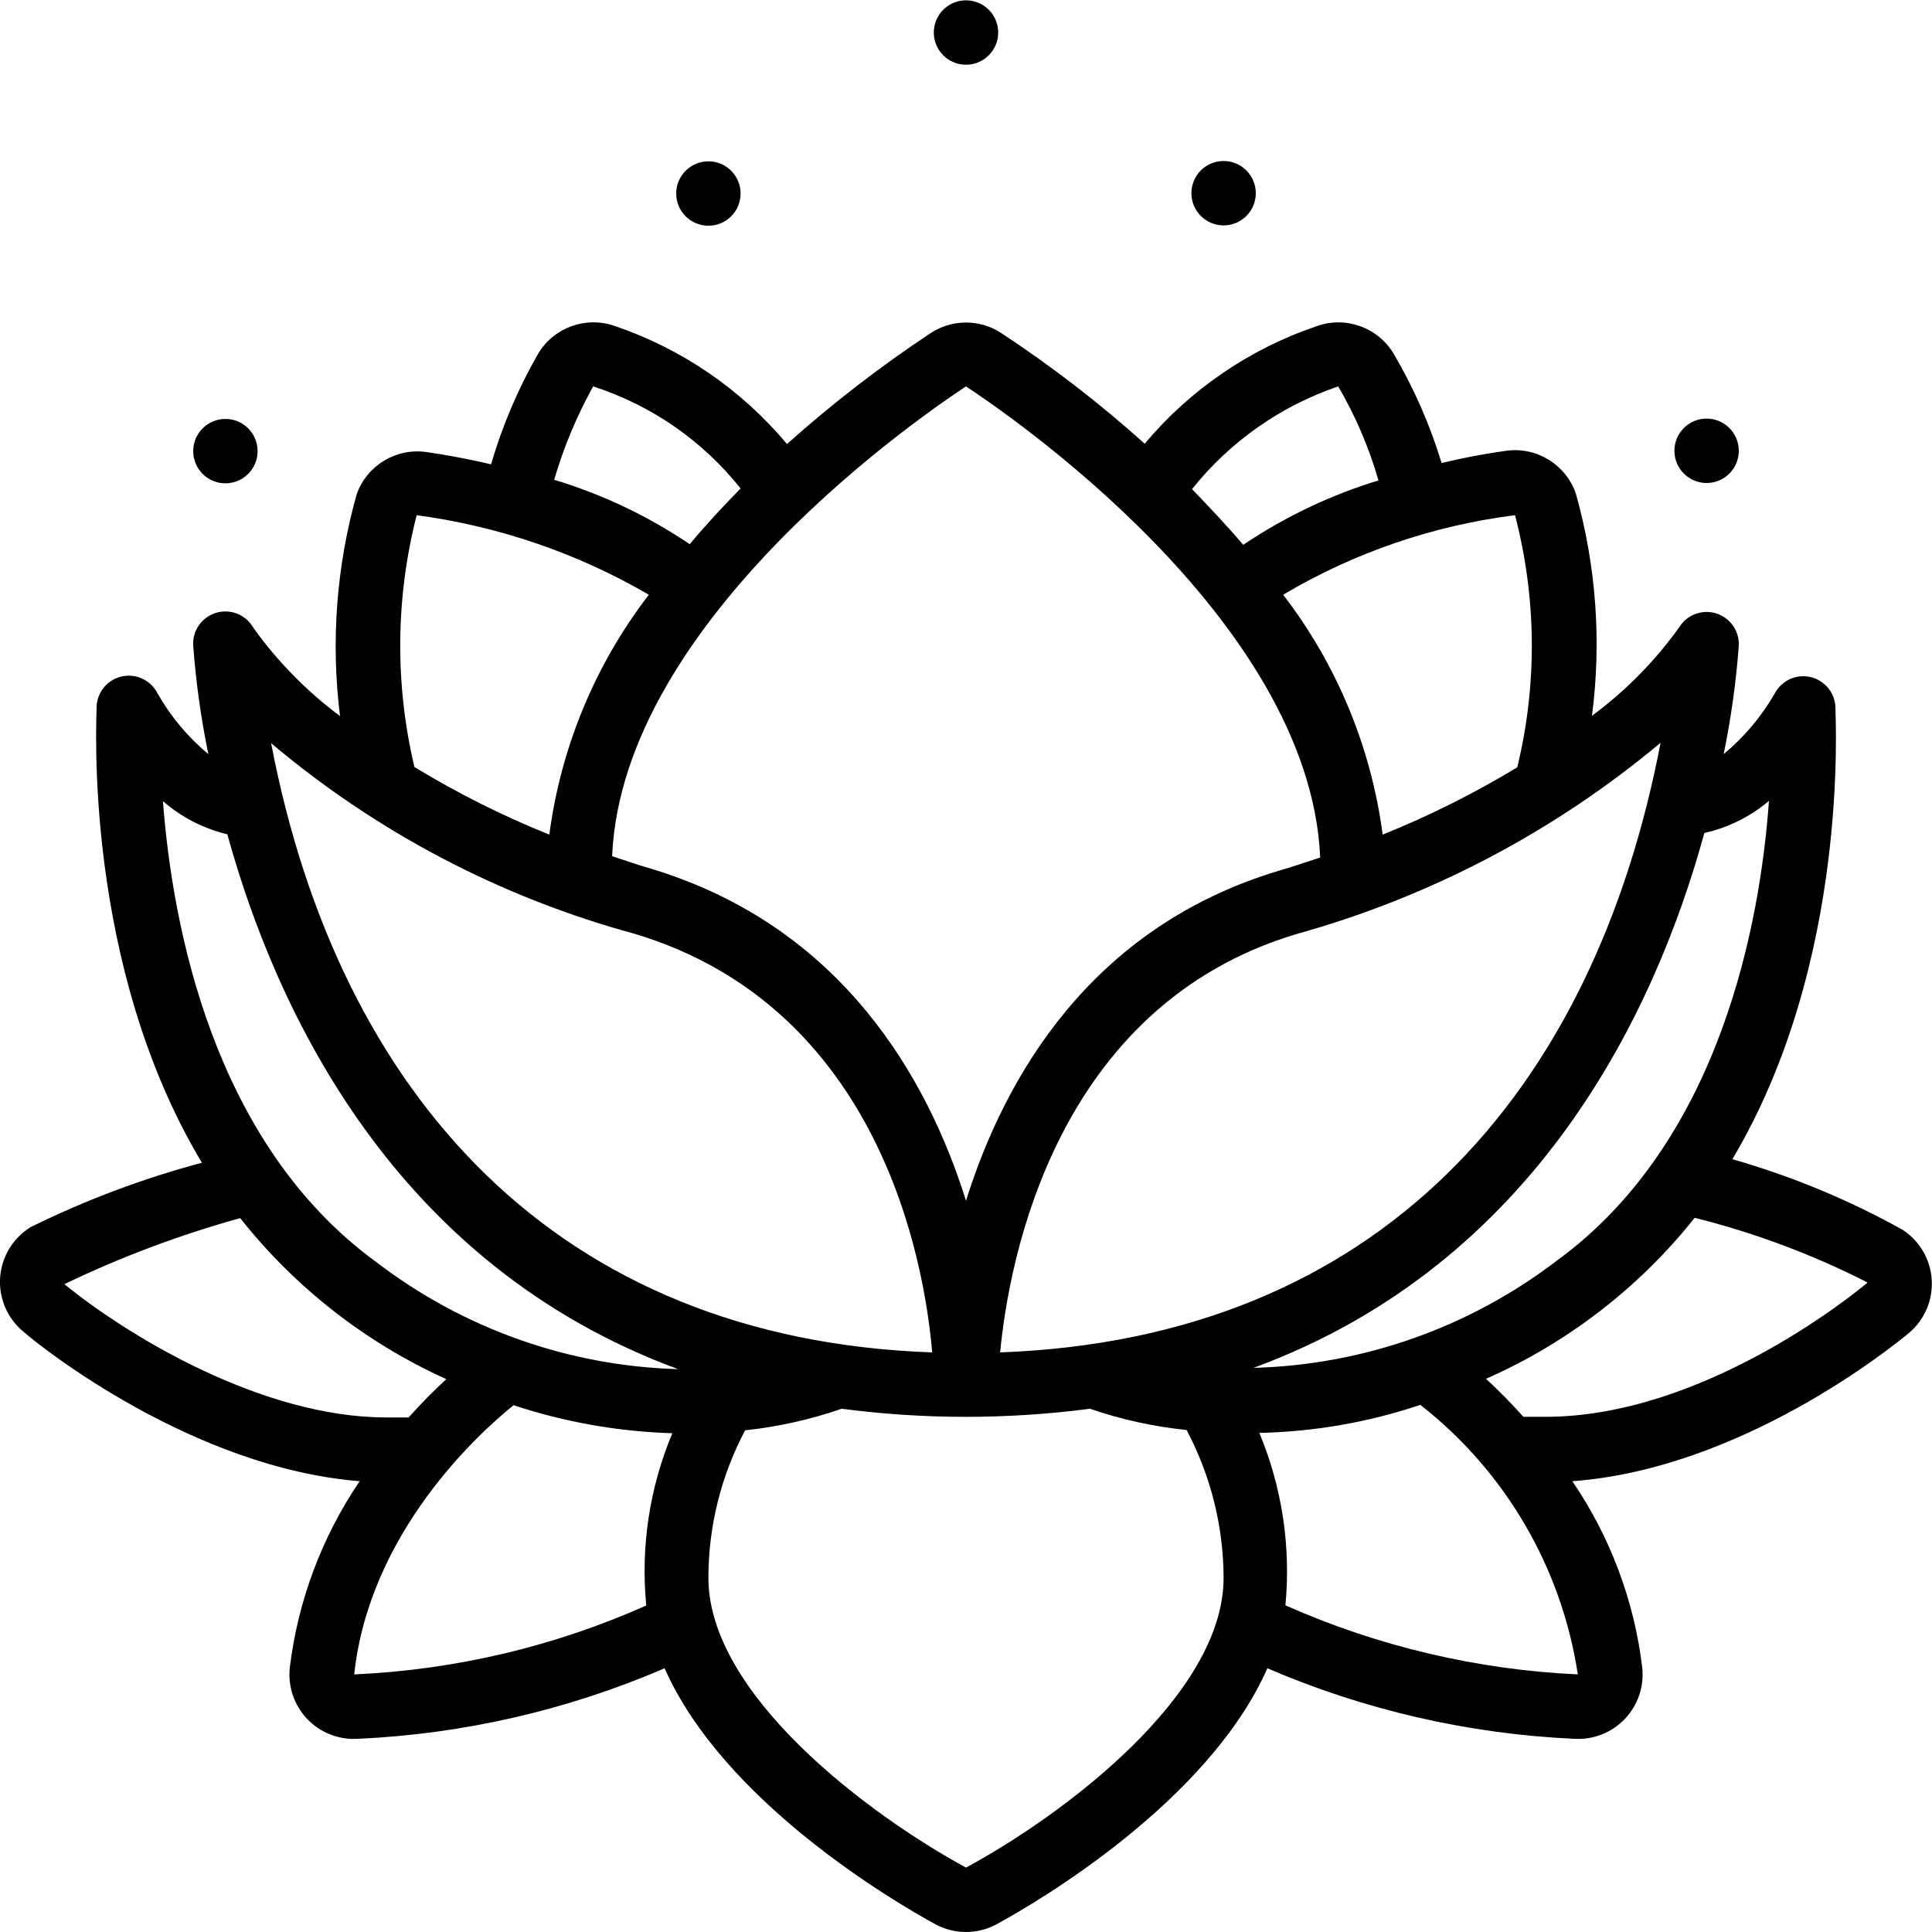 <svg height="512" viewBox="0 0 60 60" width="512" xmlns="http://www.w3.org/2000/svg"><g id="008---Water-Lily" transform="translate(-1)"><circle id="Oval" cx="31" cy="1.01" r="1"/><circle id="Oval" cx="23" cy="6.01" r="1"/><circle id="Oval" cx="8" cy="14.01" r="1"/><circle id="Oval" cx="39" cy="6" r="1"/><circle id="Oval" cx="54" cy="14" r="1"/><path id="Shape" d="m12.17 46c-1.174 1.73-1.918 3.715-2.17 5.79-.063.587.136 1.173.545 1.599.409.426.985.65 1.575.611 3.28-.149 6.505-.891 9.52-2.19 1.84 4.16 7.16 7.27 8.41 7.95.593.32 1.307.32 1.9 0 1.25-.68 6.57-3.79 8.41-7.95 3.019 1.299 6.247 2.041 9.53 2.19.59.036 1.165-.19 1.572-.618.407-.428.604-1.015.538-1.602-.249-2.073-.993-4.056-2.17-5.78 5.23-.38 9.91-4.15 10.45-4.6.484-.405.748-1.015.712-1.645-.035-.63-.366-1.206-.892-1.555-1.676-.935-3.454-1.673-5.3-2.2 3.64-6.11 3.2-13.65 3.2-14.06-.027-.446-.348-.82-.785-.916s-.884.111-1.095.506c-.413.72-.951 1.36-1.59 1.89.229-1.112.386-2.238.47-3.37.02-.455-.269-.866-.705-1.001-.435-.134-.906.043-1.145.431-.754 1.053-1.669 1.98-2.71 2.75.301-2.31.131-4.657-.5-6.9-.312-.906-1.222-1.463-2.17-1.33-.5.07-1.21.19-2 .38-.359-1.181-.855-2.316-1.48-3.38-.487-.829-1.495-1.195-2.4-.87-2.081.705-3.928 1.967-5.34 3.65-1.399-1.256-2.89-2.406-4.46-3.44-.663-.431-1.517-.431-2.18 0-1.571 1.04-3.065 2.194-4.47 3.45-1.415-1.693-3.27-2.963-5.36-3.67-.896-.308-1.886.055-2.37.87-.621 1.081-1.111 2.233-1.46 3.43-.81-.19-1.51-.31-2-.38-.94-.137-1.847.406-2.17 1.3-.633 2.242-.81 4.588-.52 6.9-1.032-.77-1.939-1.694-2.69-2.74-.228-.406-.707-.601-1.154-.47-.447.131-.744.554-.716 1.02.084 1.132.241 2.258.47 3.37-.636-.53-1.172-1.17-1.58-1.89-.206-.405-.659-.619-1.103-.523s-.767.48-.787.933c0 .41-.43 8 3.27 14.17-1.835.49-3.617 1.16-5.32 2-.548.338-.9.919-.946 1.561-.046.642.221 1.267.716 1.679.55.49 5.28 4.24 10.45 4.65zm-.17 6c.47-4.38 3.82-7.45 4.95-8.36 1.593.527 3.253.82 4.93.87-.708 1.689-.987 3.527-.81 5.35-2.862 1.276-5.939 2.001-9.07 2.14zm19 6c-3-1.63-8-5.36-8-9 .001-1.597.393-3.169 1.14-4.58 1.022-.11 2.028-.334 3-.67 2.559.335 5.151.335 7.71 0 .971.334 1.978.556 3 .66.75 1.414 1.145 2.989 1.15 4.59 0 3.65-5 7.38-8 9zm9.92-8.15c.173-1.823-.105-3.66-.81-5.35 1.701-.036 3.387-.329 5-.87 2.64 2.063 4.389 5.058 4.89 8.37-3.13-.145-6.205-.871-9.07-2.14zm18.08-10.02c-.51.43-5.15 4.17-10 4.17h-.69c-.367-.413-.754-.806-1.16-1.18 2.533-1.117 4.757-2.833 6.48-5 1.86.465 3.662 1.139 5.37 2.01zm-3.06-15c-.27 3.82-1.51 10.62-6.59 14.32-2.711 2.074-6.008 3.239-9.42 3.33 8.81-3.24 12.49-11.1 14-16.61.741-.167 1.43-.51 2.01-1zm-3.36-1.81c-2.09 10.98-8.81 18.55-20.52 18.98.27-2.83 1.7-10.76 9.23-13 4.143-1.155 7.992-3.18 11.29-5.94zm-4.53-7.02c.671 2.564.696 5.254.07 7.83-1.335.808-2.733 1.507-4.18 2.09-.357-2.712-1.423-5.282-3.09-7.45 2.205-1.309 4.656-2.149 7.2-2.47zm-5.49-4c.536.918.956 1.898 1.25 2.92-1.491.455-2.907 1.129-4.2 2-.52-.61-1.06-1.18-1.59-1.73 1.177-1.476 2.753-2.583 4.54-3.19zm-11.56 0c1.11.73 10.67 7.17 11 14.63-.42.14-.83.28-1.28.41-5.86 1.76-8.52 6.42-9.72 10.25-1.2-3.83-3.86-8.49-9.71-10.29-.45-.13-.86-.27-1.28-.41.32-7.42 9.88-13.86 10.99-14.59zm-11.58 0c1.806.582 3.399 1.685 4.58 3.17-.53.54-1.07 1.12-1.58 1.73-1.295-.875-2.714-1.549-4.21-2 .296-1.008.702-1.981 1.21-2.9zm-5.48 4c2.543.34 4.993 1.179 7.21 2.47-1.667 2.168-2.733 4.738-3.09 7.45-1.452-.584-2.853-1.286-4.19-2.1-.61-2.574-.586-5.257.07-7.82zm6.77 13c7.62 2.29 9 10.18 9.24 13-11.67-.41-18.44-8-20.53-18.92 3.287 2.772 7.14 4.792 11.29 5.92zm-12.65-3.09c1.52 5.51 5.2 13.37 14 16.61-3.399-.095-6.682-1.26-9.38-3.33-5.08-3.7-6.33-10.48-6.62-14.31.574.499 1.26.852 2 1.03zm.4 11.92c1.703 2.154 3.898 3.869 6.4 5-.35.32-.75.72-1.17 1.19h-.69c-3.93 0-8.13-2.61-10-4.14 1.756-.844 3.583-1.53 5.46-2.05z"/></g></svg>